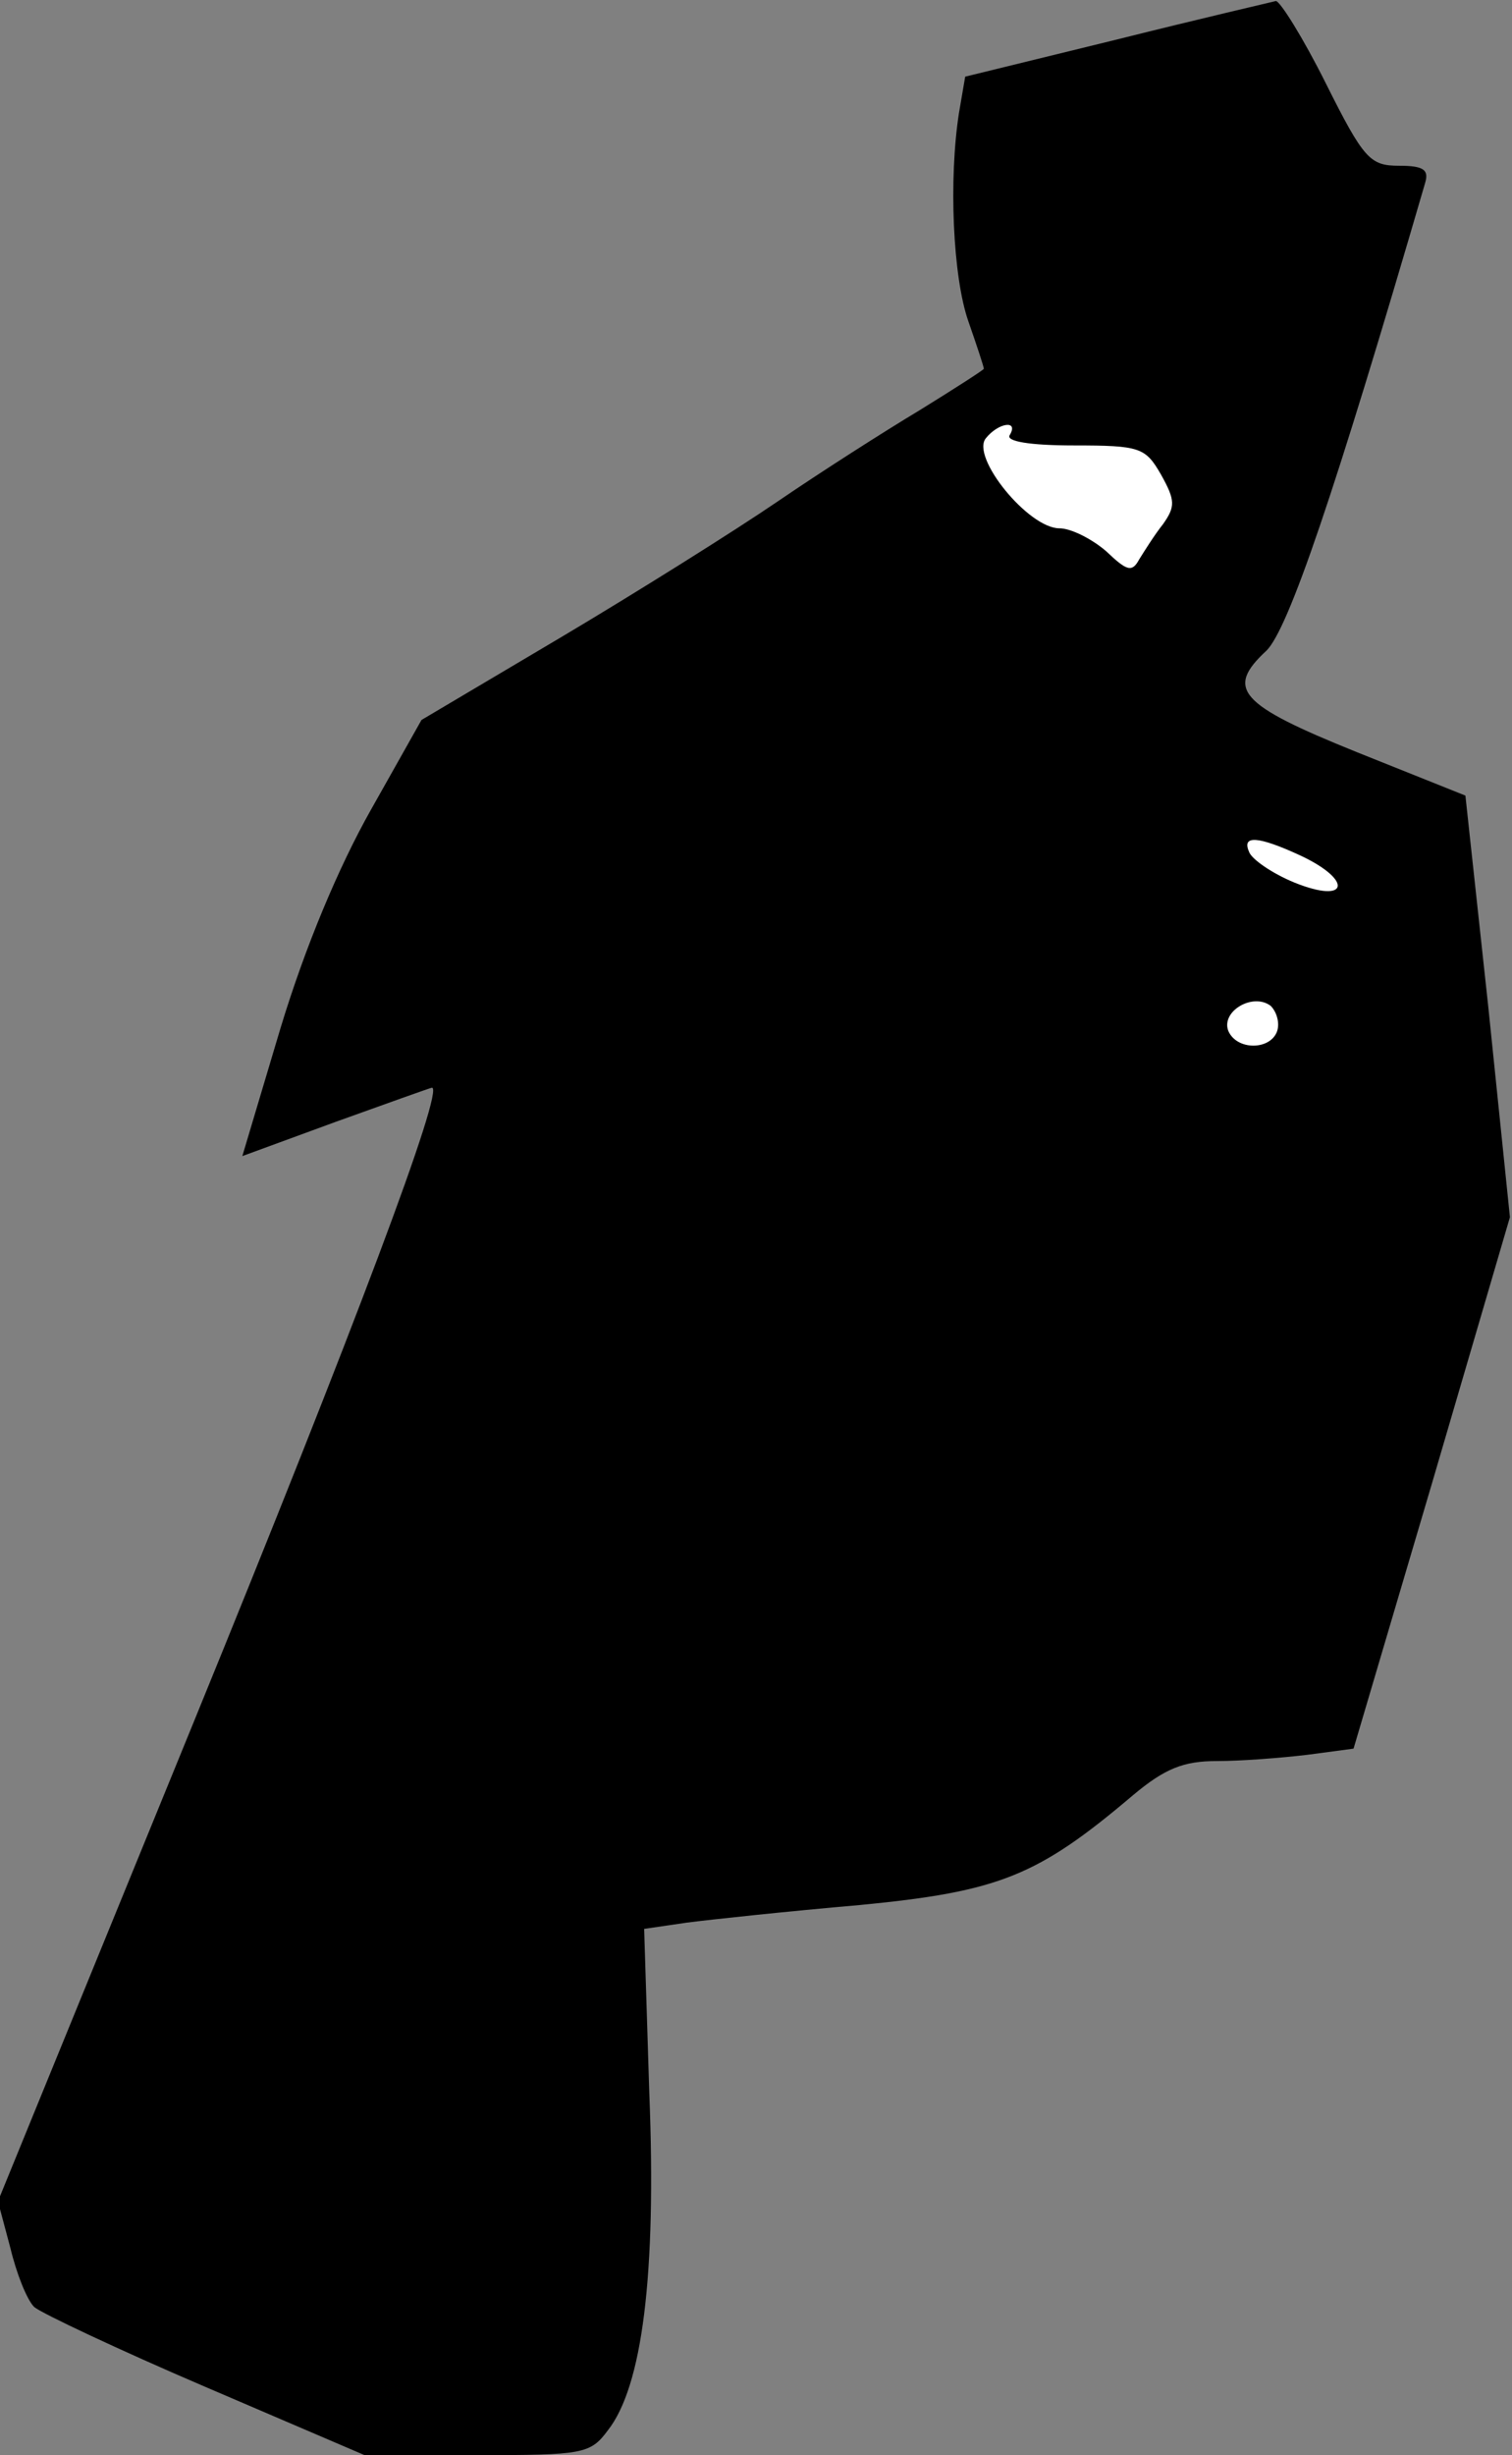 <?xml version="1.0" standalone="no"?>
<!DOCTYPE svg PUBLIC "-//W3C//DTD SVG 20010904//EN"
 "http://www.w3.org/TR/2001/REC-SVG-20010904/DTD/svg10.dtd">
<svg version="1.0" xmlns="http://www.w3.org/2000/svg"
 width="146pt" height="237pt" viewBox="0 0 146 237"
 preserveAspectRatio="xMidYMid meet">
<rect x="0" y="0" width="146" height="237" fill="#808080" stroke="none"/>
<g transform="translate(0,237) scale(0.1,-0.1)"
fill="#000000" stroke="none">
<path fill="#000000" stroke="none" d="M1079 2332 l-147 -36 -6 -35 c-10 -64
-6 -158 9 -201 8 -23 15 -44 15 -46 0 -1 -28 -19 -62 -40 -35 -21 -96 -60
-137 -88 -41 -28 -135 -87 -209 -131 l-135 -80 -49 -87 c-31 -55 -63 -131 -87
-210 l-37 -124 90 33 c50 18 92 33 93 33 13 1 -75 -233 -229 -610 l-190 -465
12 -45 c6 -25 16 -50 23 -57 7 -6 81 -41 165 -77 l154 -66 108 0 c103 0 110 1
127 24 33 42 47 149 40 325 l-5 159 41 6 c23 3 98 11 167 17 135 13 172 28
264 106 31 26 49 33 81 33 23 0 62 3 87 6 l45 6 76 257 75 256 -21 204 -22
203 -105 42 c-114 46 -127 61 -87 98 21 21 65 149 153 451 4 13 -1 17 -25 17
-28 0 -34 6 -71 80 -22 44 -44 79 -48 79 -4 -1 -73 -17 -153 -37z"/>
<path fill="#ffffff" stroke="none" d="M975 1950 c-4 -6 19 -10 62 -10 64 0
69 -2 84 -28 14 -25 14 -31 2 -48 -8 -10 -18 -26 -23 -34 -7 -13 -12 -11 -32
8 -14 12 -34 22 -45 22 -30 0 -86 69 -71 87 12 15 32 18 23 3z"/>
<path fill="#ffffff" stroke="none" d="M1256 1544 c51 -24 46 -47 -6 -26 -22
9 -42 23 -44 30 -7 16 9 15 50 -4z"/>
<path fill="#ffffff" stroke="none" d="M1233 1374 c-7 -18 -39 -18 -47 1 -7
19 24 37 41 24 6 -6 9 -17 6 -25z"/>
</g>
</svg>
